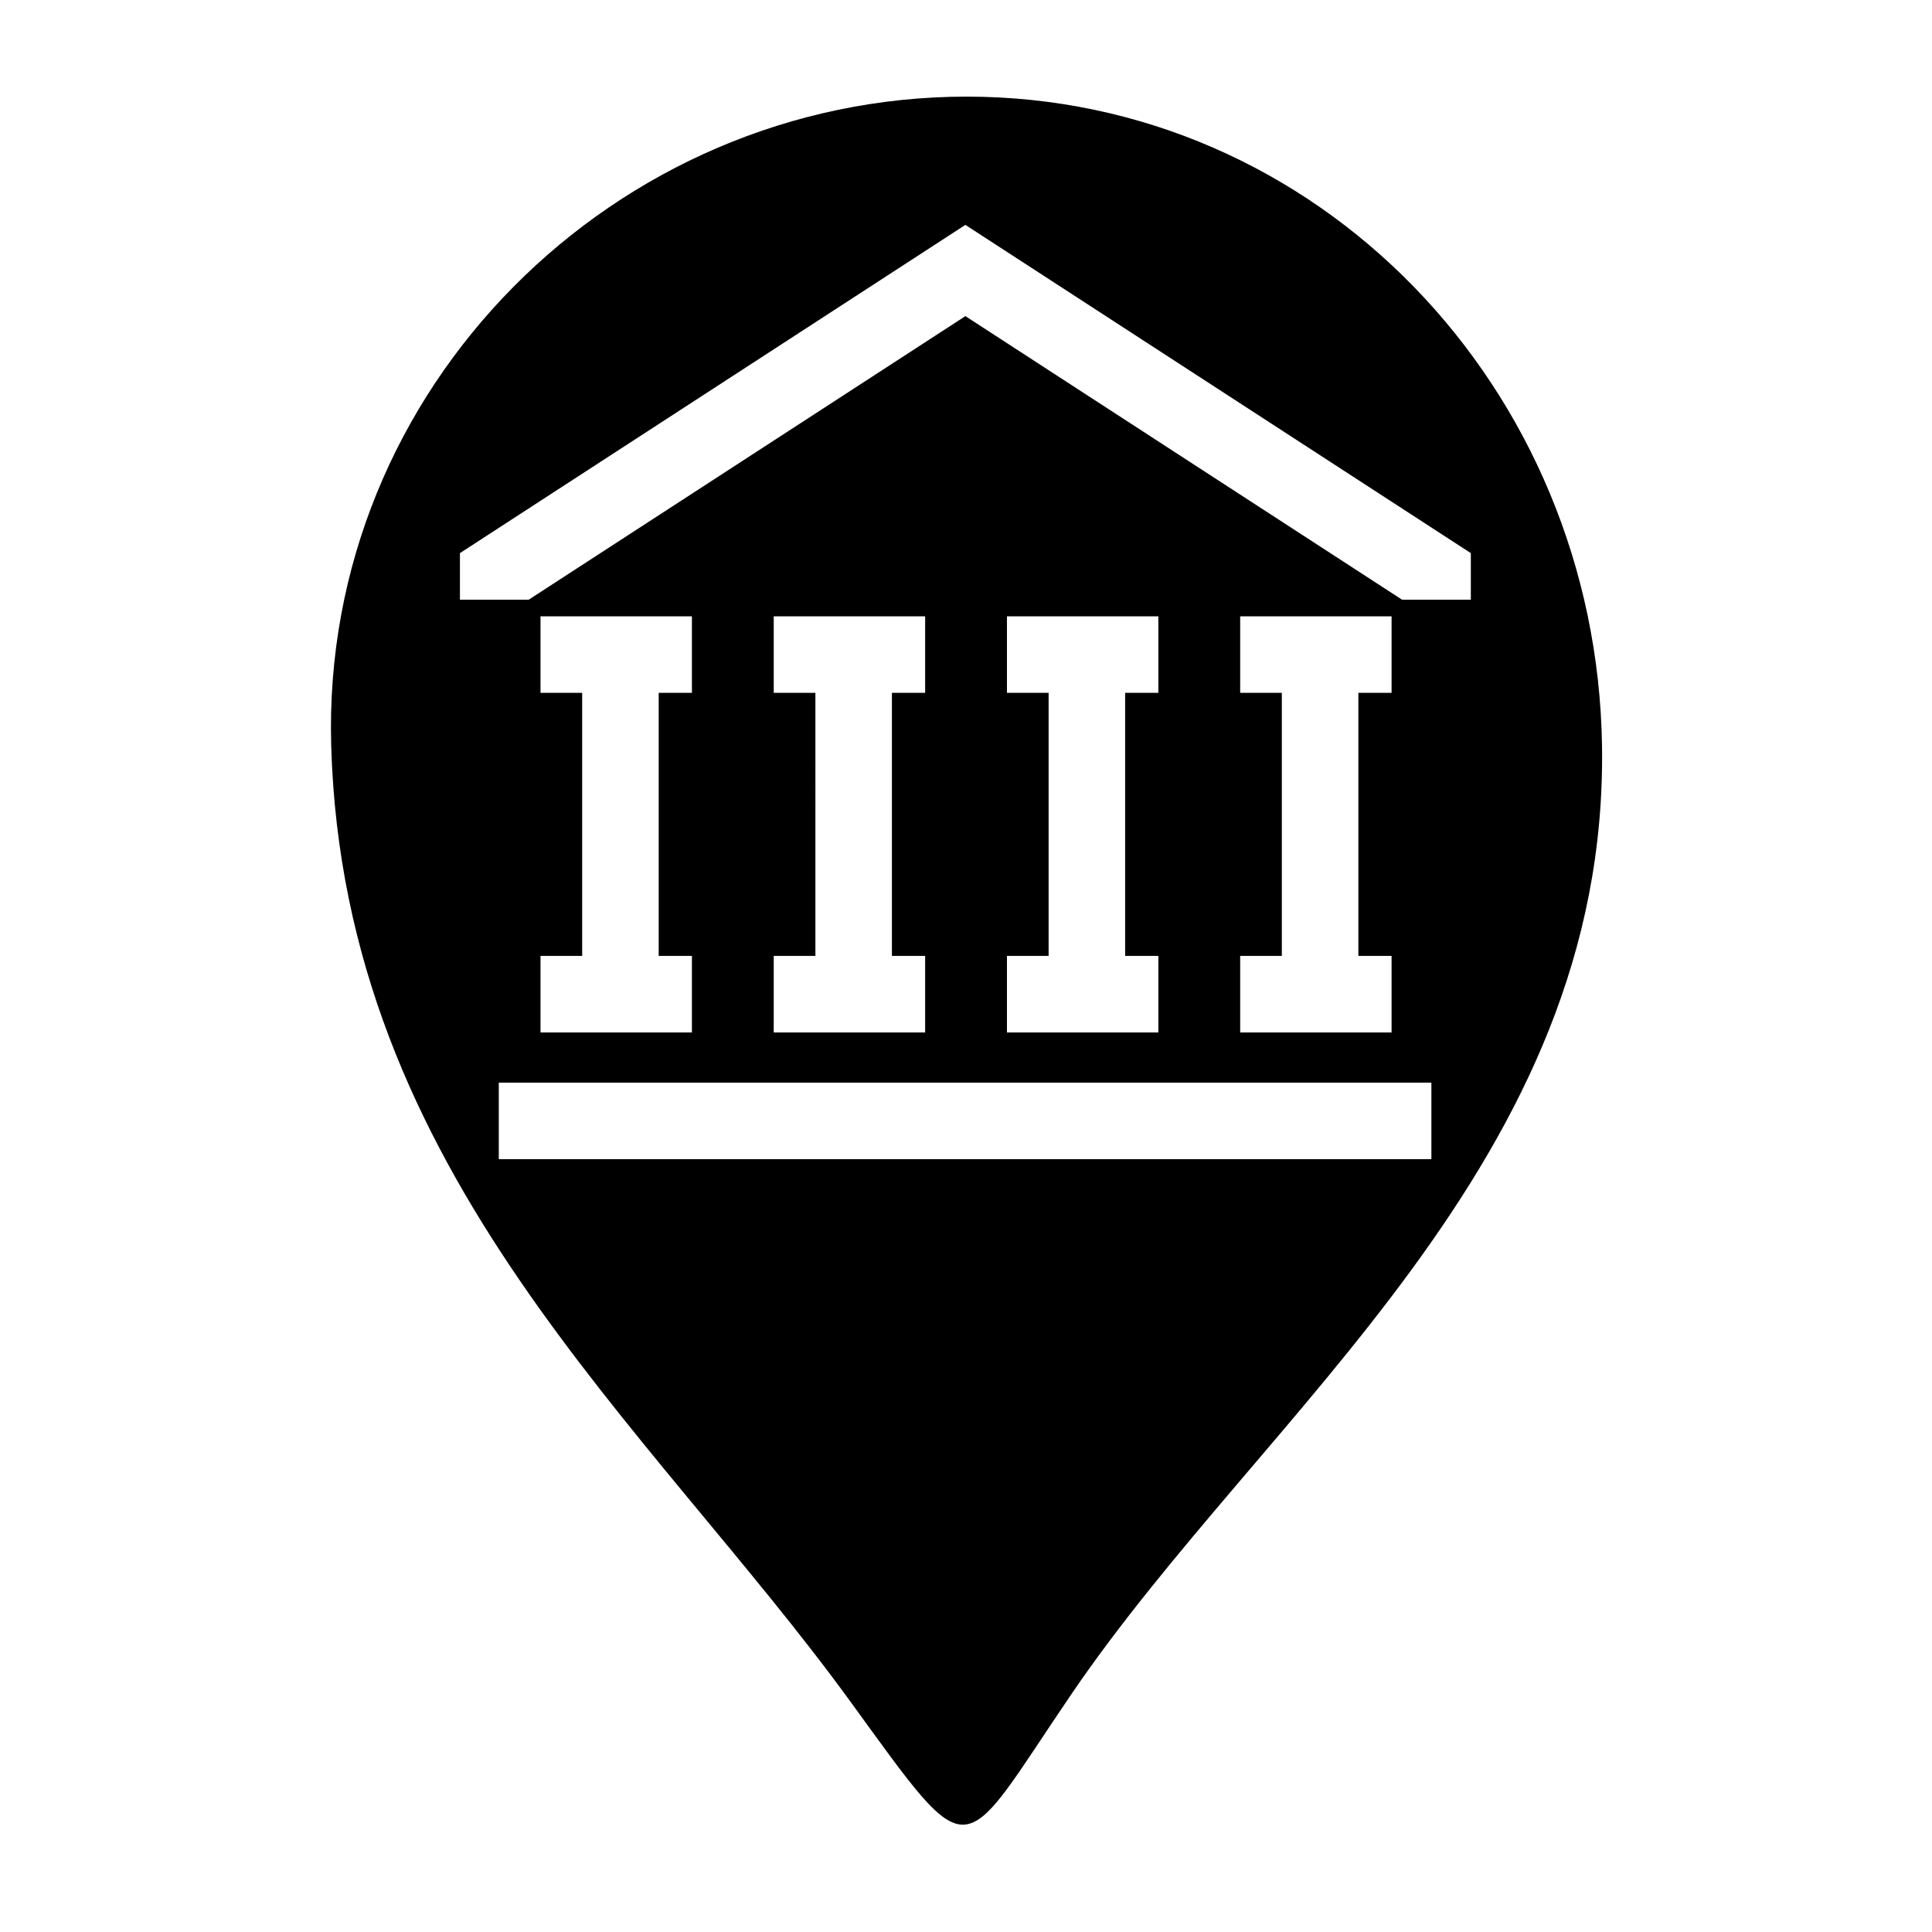 <?xml version="1.0" encoding="utf-8"?>
<!DOCTYPE svg PUBLIC "-//W3C//DTD SVG 1.1//EN" "http://www.w3.org/Graphics/SVG/1.1/DTD/svg11.dtd">
<svg version="1.1" xmlns="http://www.w3.org/2000/svg" xmlns:xlink="http://www.w3.org/1999/xlink" x="0px" y="0px" width="216px" height="216px" viewBox="0 0 216 216" enable-background="new 0 0 216 216" xml:space="preserve">
<g>
	<path fill-rule="evenodd" clip-rule="evenodd" d="M108.069,10.803c39.227,0,70.438,32.511,71.039,72.591
		c0.697,46.54-37.642,74.188-59.277,105.946c-12.748,18.719-10.817,20.063-24.8,0.837c-22.629-31.11-56.605-58.848-58.001-106.783
		C35.862,43.325,68.842,10.803,108.069,10.803L108.069,10.803z M51.421,61.84l56.504-36.694l0.006,0.008l0.005-0.008l56.504,36.694
		v5.204h-7.693l-48.815-31.701L59.114,67.044h-7.693V61.84L51.421,61.84z M55.765,121.039h104.266v8.555H55.765V121.039
		L55.765,121.039z M138.653,106.872h4.658V77.46h-4.658v-8.555h16.927v8.555h-3.714v29.412h3.714v8.556h-16.927V106.872
		L138.653,106.872z M60.429,106.872h4.659V77.46h-4.659v-8.555h16.928v8.555h-3.714v29.412h3.714v8.556H60.429V106.872
		L60.429,106.872z M86.504,106.872h4.659V77.46h-4.659v-8.555h16.928v8.555h-3.714v29.412h3.714v8.556H86.504V106.872
		L86.504,106.872z M112.578,106.872h4.659V77.46h-4.659v-8.555h16.928v8.555h-3.714v29.412h3.714v8.556h-16.928V106.872
		L112.578,106.872z"/>
</g>
</svg>
